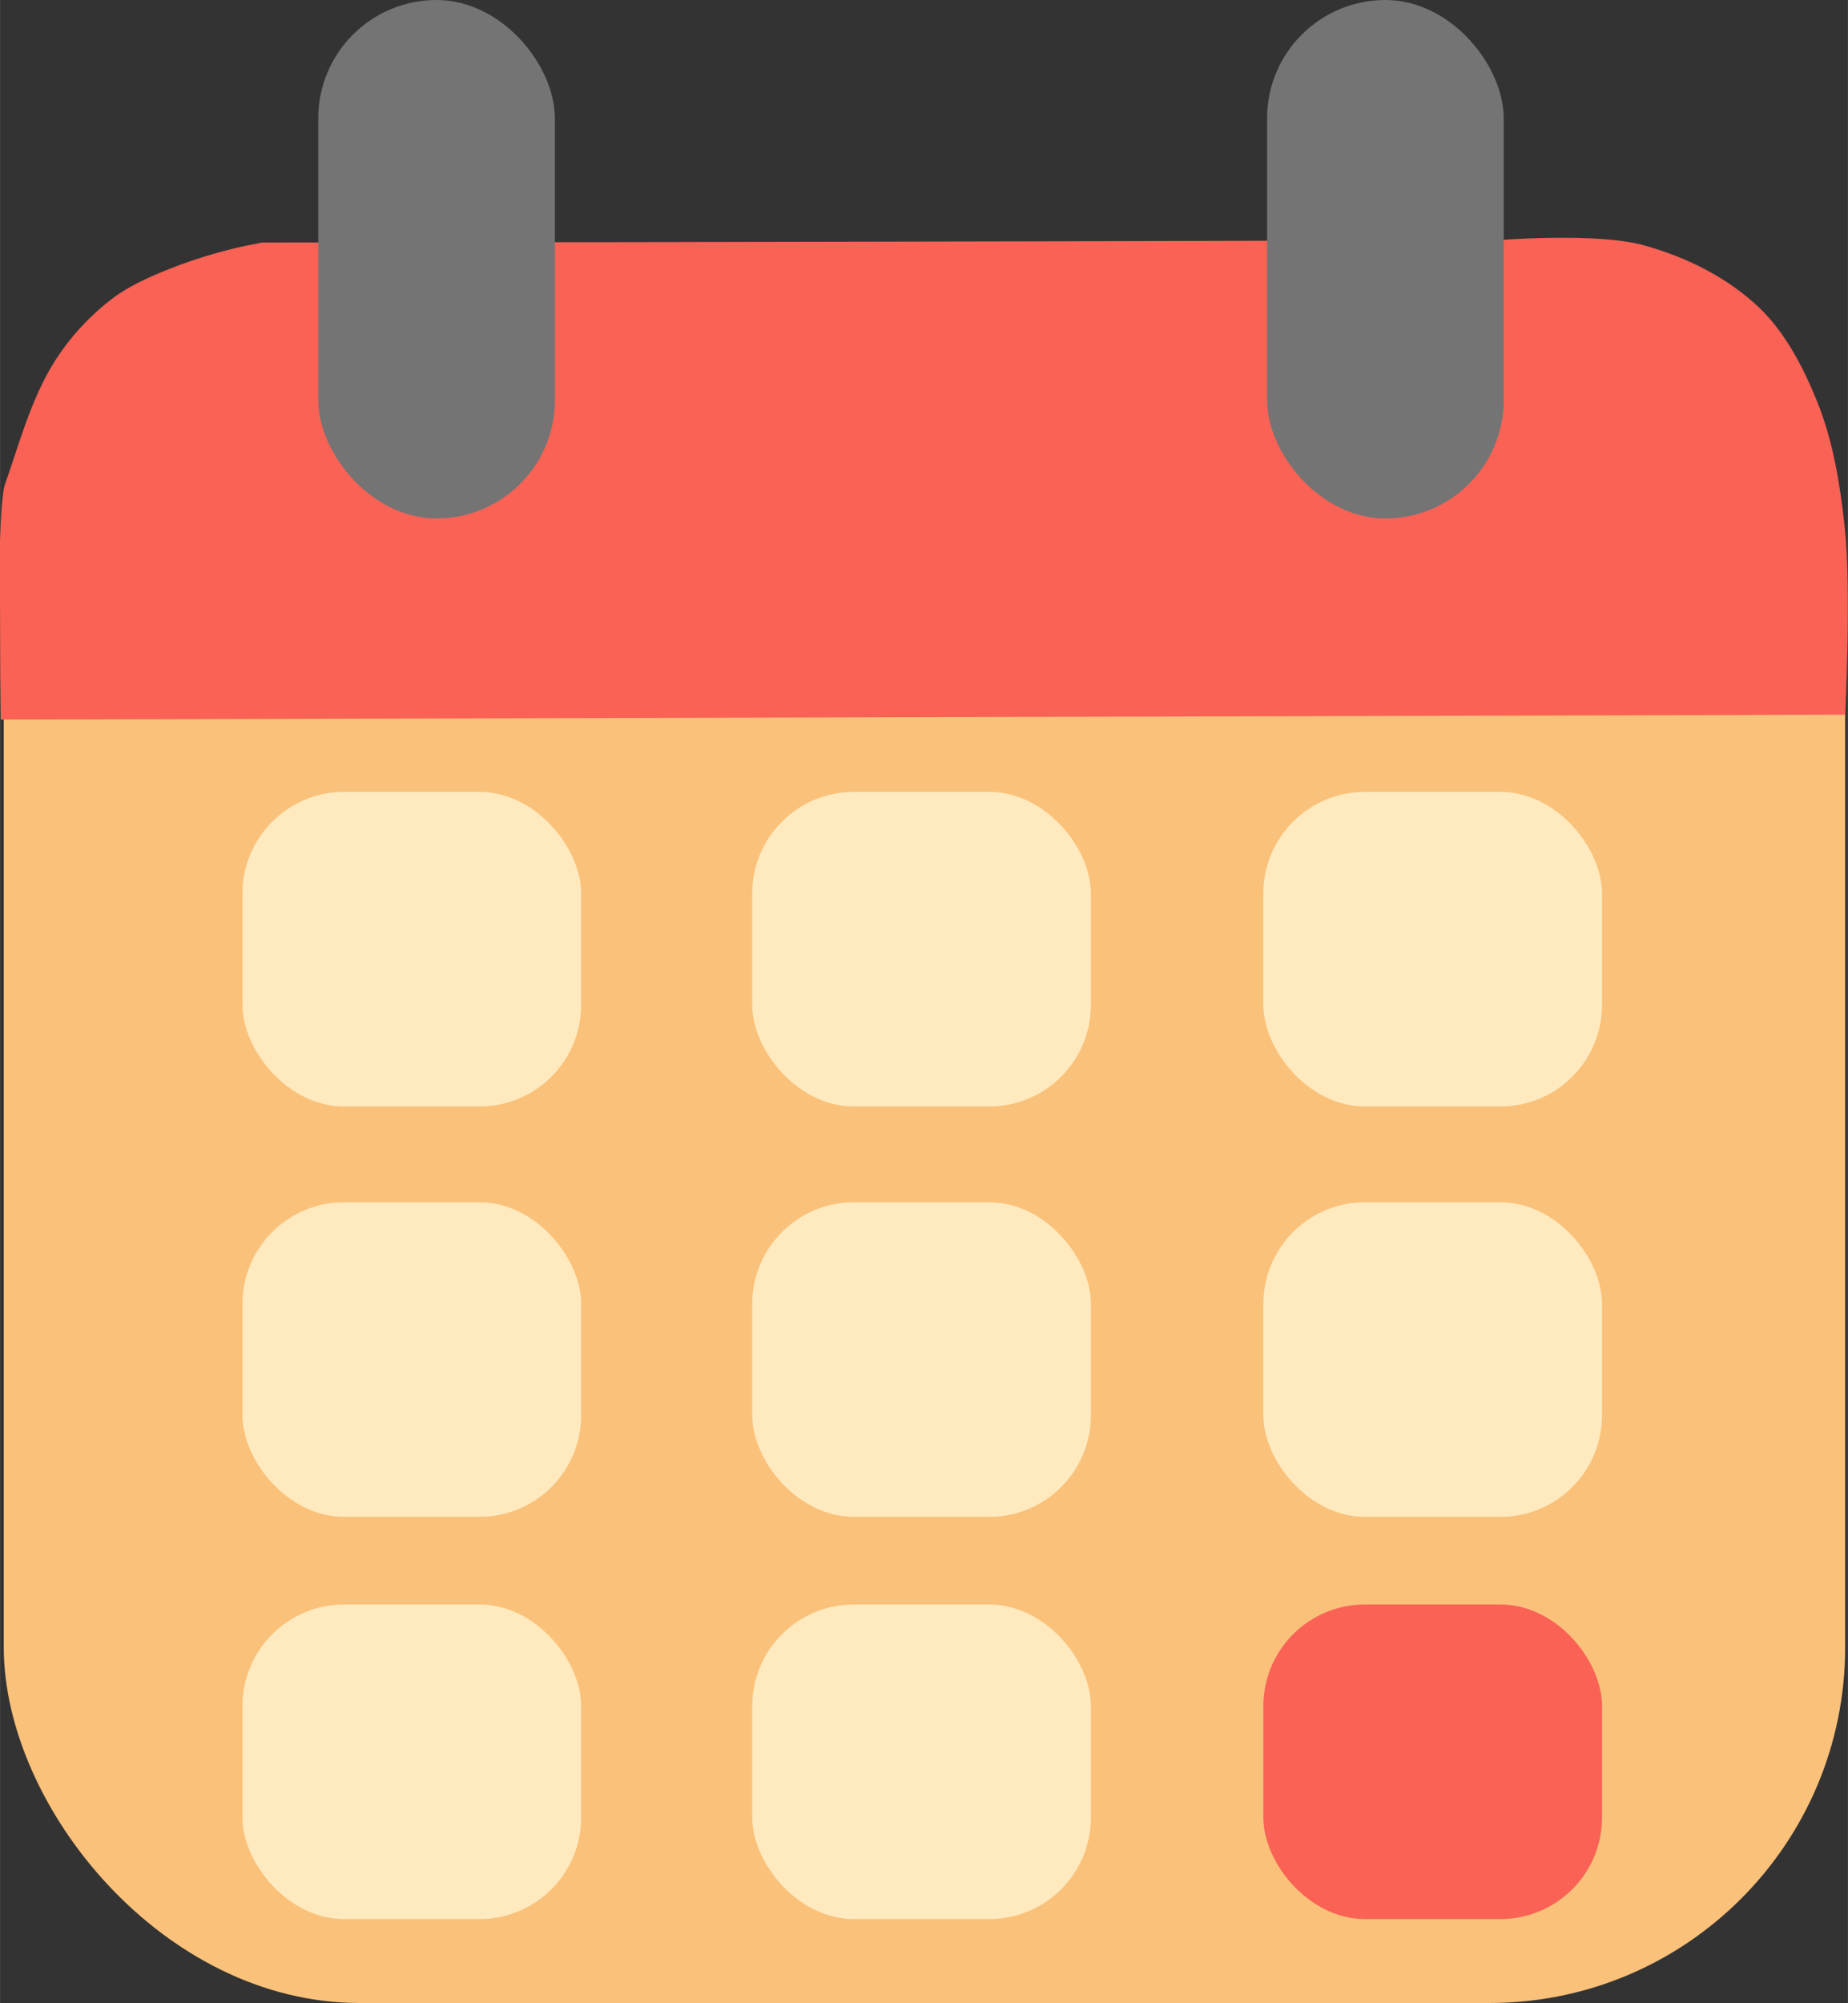 <?xml version="1.0" encoding="UTF-8" standalone="no"?>
<!-- Created with Inkscape (http://www.inkscape.org/) -->

<svg
   width="30.049"
   height="32.561"
   viewBox="0 0 7.95 8.615"
   version="1.1"
   id="svg5"
   xml:space="preserve"
   inkscape:version="1.2.1 (9c6d41e410, 2022-07-14)"
   sodipodi:docname="planning.svg"
   xmlns:inkscape="http://www.inkscape.org/namespaces/inkscape"
   xmlns:sodipodi="http://sodipodi.sourceforge.net/DTD/sodipodi-0.dtd"
   xmlns="http://www.w3.org/2000/svg"
   xmlns:svg="http://www.w3.org/2000/svg"
   xmlns:rdf="http://www.w3.org/1999/02/22-rdf-syntax-ns#"
   xmlns:cc="http://creativecommons.org/ns#"
   xmlns:dc="http://purl.org/dc/elements/1.1/"><rect x="0" y="0" width="7.95" height="8.615" fill="#333333" stroke="none"/><title
     id="title1427">Icono de Planificación</title><sodipodi:namedview
     id="namedview7"
     pagecolor="#ffffff"
     bordercolor="#666666"
     borderopacity="1.0"
     inkscape:showpageshadow="false"
     inkscape:pageopacity="0"
     inkscape:pagecheckerboard="true"
     inkscape:deskcolor="#d1d1d1"
     inkscape:document-units="px"
     showgrid="false"
     inkscape:zoom="32"
     inkscape:cx="18.328125"
     inkscape:cy="9.1875"
     inkscape:window-width="1920"
     inkscape:window-height="1009"
     inkscape:window-x="1432"
     inkscape:window-y="-8"
     inkscape:window-maximized="1"
     inkscape:current-layer="layer1"
     borderlayer="true" /><defs
     id="defs2" /><g
     inkscape:label="Capa 1"
     inkscape:groupmode="layer"
     id="layer1"
     transform="translate(-402.002,-194.511)"><rect
       style="fill:#fac17a;fill-opacity:1;stroke:none;stroke-width:0.015;stroke-linecap:round;stroke-opacity:0.859;paint-order:stroke fill markers"
       id="rect1488"
       width="7.922"
       height="7.355"
       x="402.018"
       y="195.771"
       ry="1.53" /><path
       style="fill:#f96255;fill-opacity:1;stroke:none;stroke-width:0.015px;stroke-linecap:butt;stroke-linejoin:miter;stroke-opacity:1"
       d="m 402.005,197.606 7.935,-0.021 c 0,0 0.027,-0.541 -0.002,-0.808 -0.02,-0.184 -0.05,-0.37 -0.119,-0.54 -0.06,-0.148 -0.137,-0.296 -0.249,-0.403 -0.14,-0.133 -0.32,-0.22 -0.5,-0.269 -0.202,-0.055 -0.625,-0.021 -0.625,-0.021 0,0 -3.536,0.01 -5.311,0.01 h -0.007 c -0.007,8.2e-4 -0.009,0.003 -0.016,0.004 -0.119,0.021 -0.255,0.06 -0.374,0.107 -0.088,0.035 -0.177,0.074 -0.249,0.128 -0.101,0.076 -0.185,0.169 -0.249,0.269 -0.107,0.167 -0.161,0.382 -0.218,0.538 -0.016,0.064 -0.02,0.269 -0.02,0.269 l 0.002,0.54 z"
       id="path1544"
       sodipodi:nodetypes="ccaaaacaaaaaacccc" /><rect
       style="fill:#ffeabf;fill-opacity:1;stroke:none;stroke-width:0.025;stroke-linecap:round;stroke-opacity:0.859;paint-order:stroke fill markers"
       id="rect3067-0"
       width="1.457"
       height="1.353"
       x="403.045"
       y="197.917"
       ry="0.437" /><rect
       style="fill:#ffeabf;fill-opacity:1;stroke:none;stroke-width:0.025;stroke-linecap:round;stroke-opacity:0.859;paint-order:stroke fill markers"
       id="rect3067-7"
       width="1.457"
       height="1.353"
       x="405.238"
       y="197.917"
       ry="0.437" /><rect
       style="fill:#ffeabf;fill-opacity:1;stroke:none;stroke-width:0.025;stroke-linecap:round;stroke-opacity:0.859;paint-order:stroke fill markers"
       id="rect3067-7-5"
       width="1.457"
       height="1.353"
       x="407.437"
       y="197.917"
       ry="0.437" /><rect
       style="fill:#ffeabf;fill-opacity:1;stroke:none;stroke-width:0.025;stroke-linecap:round;stroke-opacity:0.859;paint-order:stroke fill markers"
       id="rect3067-0-2"
       width="1.457"
       height="1.353"
       x="403.045"
       y="199.682"
       ry="0.437" /><rect
       style="fill:#ffeabf;fill-opacity:1;stroke:none;stroke-width:0.025;stroke-linecap:round;stroke-opacity:0.859;paint-order:stroke fill markers"
       id="rect3067-7-2"
       width="1.457"
       height="1.353"
       x="405.238"
       y="199.682"
       ry="0.437" /><rect
       style="fill:#ffeabf;fill-opacity:1;stroke:none;stroke-width:0.025;stroke-linecap:round;stroke-opacity:0.859;paint-order:stroke fill markers"
       id="rect3067-7-5-4"
       width="1.457"
       height="1.353"
       x="407.437"
       y="199.682"
       ry="0.437" /><rect
       style="fill:#ffeabf;fill-opacity:1;stroke:none;stroke-width:0.025;stroke-linecap:round;stroke-opacity:0.859;paint-order:stroke fill markers"
       id="rect3067-0-2-7"
       width="1.457"
       height="1.353"
       x="403.045"
       y="201.412"
       ry="0.437" /><rect
       style="fill:#ffeabf;fill-opacity:1;stroke:none;stroke-width:0.025;stroke-linecap:round;stroke-opacity:0.859;paint-order:stroke fill markers"
       id="rect3067-7-2-3"
       width="1.457"
       height="1.353"
       x="405.238"
       y="201.412"
       ry="0.437" /><rect
       style="fill:#f96255;fill-opacity:1;stroke:none;stroke-width:0.025;stroke-linecap:round;stroke-opacity:0.859;paint-order:stroke fill markers"
       id="rect3067-7-5-4-5"
       width="1.457"
       height="1.353"
       x="407.437"
       y="201.412"
       ry="0.437" /><rect
       style="fill:#747474;fill-opacity:1;stroke:none;stroke-width:0.019;stroke-linecap:round;stroke-opacity:0.859;paint-order:stroke fill markers"
       id="rect4809-2"
       width="1.018"
       height="2.23"
       x="407.453"
       y="194.511"
       ry="0.509" /><rect
       style="fill:#747474;fill-opacity:1;stroke:none;stroke-width:0.019;stroke-linecap:round;stroke-opacity:0.859;paint-order:stroke fill markers"
       id="rect4809"
       width="1.018"
       height="2.23"
       x="403.371"
       y="194.511"
       ry="0.509" /></g></svg>
